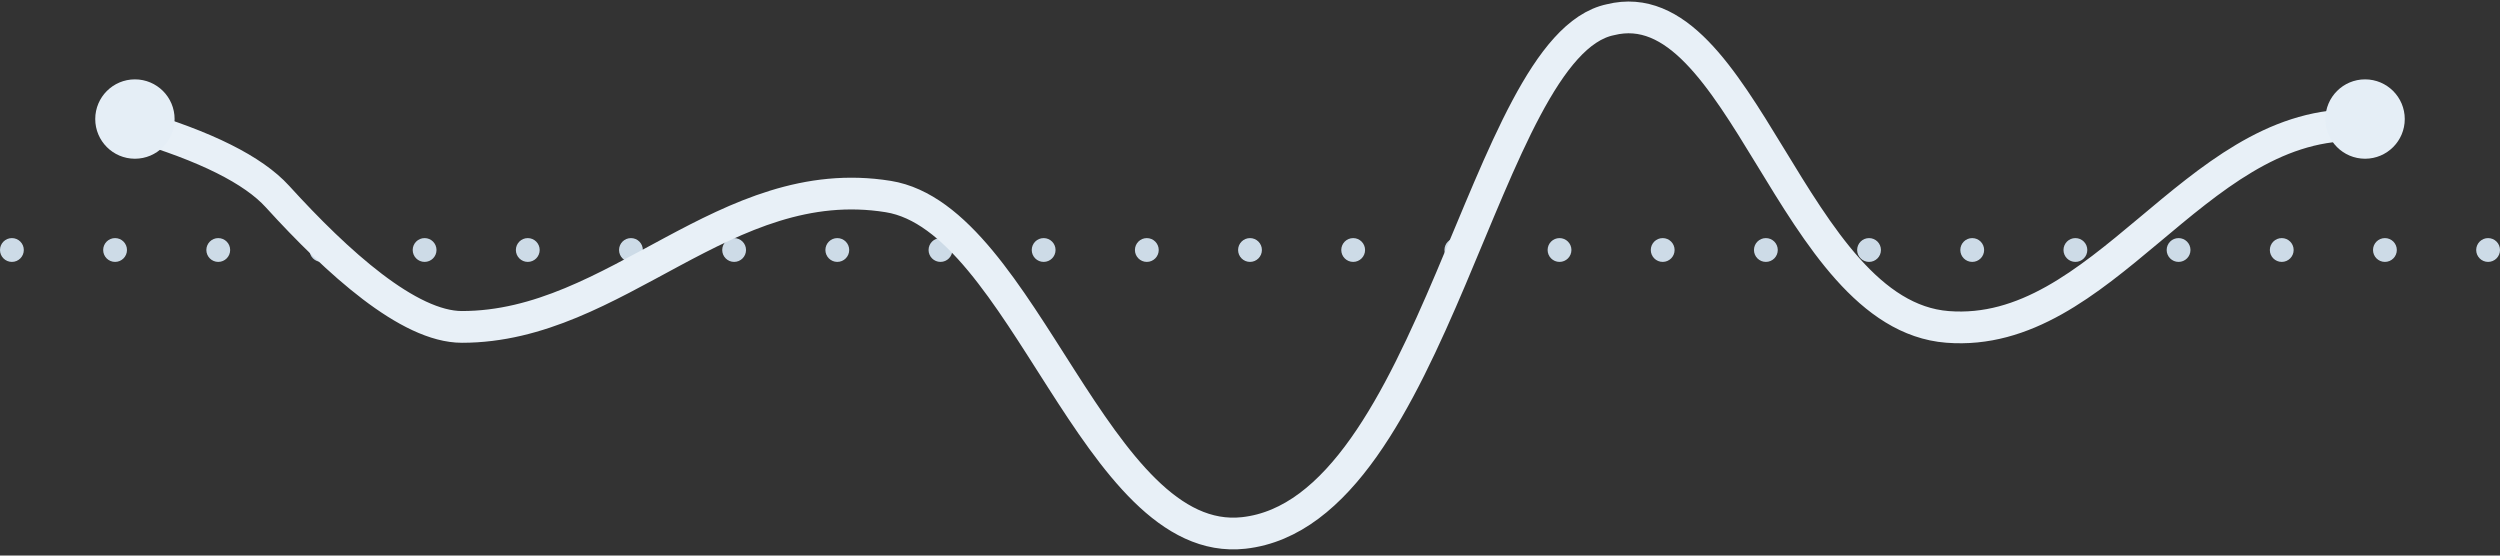 <?xml version="1.0" encoding="UTF-8"?>
<svg width="315px" height="70px" viewBox="0 0 315 70" version="1.1" xmlns="http://www.w3.org/2000/svg" xmlns:xlink="http://www.w3.org/1999/xlink">
    <rect x="0" y="0" width="315" height="70" fill="#333333" stroke="none"/>
    <!-- Generator: Sketch 51.3 (57544) - http://www.bohemiancoding.com/sketch -->
    <title>graph-dummy</title>
    <desc>Created with Sketch.</desc>
    <defs></defs>
    <g id="zdd" stroke="none" stroke-width="1" fill="none" fill-rule="evenodd">
        <g id="graph-dummy" transform="translate(0, 2)" fill-rule="nonzero">
            <g id="Stacked-Group" transform="translate(0, 28)" fill="#CDDBE7">
                <circle id="Oval-3" cx="1.5" cy="1.5" r="1.5"></circle>
                <circle id="Oval-3" cx="14.5" cy="1.5" r="1.5"></circle>
                <circle id="Oval-3" cx="27.5" cy="1.5" r="1.5"></circle>
                <circle id="Oval-3" cx="40.5" cy="1.5" r="1.5"></circle>
                <circle id="Oval-3" cx="53.5" cy="1.5" r="1.5"></circle>
                <circle id="Oval-3" cx="66.5" cy="1.5" r="1.5"></circle>
                <circle id="Oval-3" cx="79.5" cy="1.5" r="1.5"></circle>
                <circle id="Oval-3" cx="92.5" cy="1.5" r="1.5"></circle>
                <circle id="Oval-3" cx="105.5" cy="1.5" r="1.5"></circle>
                <circle id="Oval-3" cx="118.5" cy="1.5" r="1.5"></circle>
                <circle id="Oval-3" cx="131.5" cy="1.5" r="1.5"></circle>
                <circle id="Oval-3" cx="144.5" cy="1.5" r="1.5"></circle>
                <circle id="Oval-3" cx="157.5" cy="1.5" r="1.5"></circle>
                <circle id="Oval-3" cx="170.5" cy="1.5" r="1.5"></circle>
                <circle id="Oval-3" cx="183.5" cy="1.5" r="1.5"></circle>
                <circle id="Oval-3" cx="196.5" cy="1.5" r="1.5"></circle>
                <circle id="Oval-3" cx="209.5" cy="1.5" r="1.5"></circle>
                <circle id="Oval-3" cx="222.5" cy="1.5" r="1.5"></circle>
                <circle id="Oval-3" cx="235.5" cy="1.5" r="1.5"></circle>
                <circle id="Oval-3" cx="248.5" cy="1.5" r="1.5"></circle>
                <circle id="Oval-3" cx="261.5" cy="1.5" r="1.5"></circle>
                <circle id="Oval-3" cx="274.5" cy="1.5" r="1.5"></circle>
                <circle id="Oval-3" cx="287.5" cy="1.5" r="1.5"></circle>
                <circle id="Oval-3" cx="300.5" cy="1.5" r="1.5"></circle>
                <circle id="Oval-3" cx="313.5" cy="1.5" r="1.5"></circle>
            </g>
            <g id="line" transform="translate(12, 0)">
                <path d="M4.946,13.769 C13.908,16.416 19.912,19.415 22.959,22.765 C30.544,31.105 39.503,39.19 46.204,39.19 C65.693,39.19 79.403,19.456 99.925,22.765 C117.034,25.523 126.072,67.213 144.713,65.151 C168.745,62.492 174.903,3.824 190.903,0.486 C207.533,-3.653 213.829,37.661 233.382,39.19 C252.935,40.719 264.386,13.769 284.48,13.769" id="Path-2" stroke="#E8F0F7" stroke-width="4"></path>
                <circle id="Oval-4" fill="#E5EEF6" cx="286" cy="13" r="5"></circle>
                <circle id="Oval-4" fill="#E5EEF6" cx="5" cy="13" r="5"></circle>
            </g>
        </g>
    </g>
</svg>
